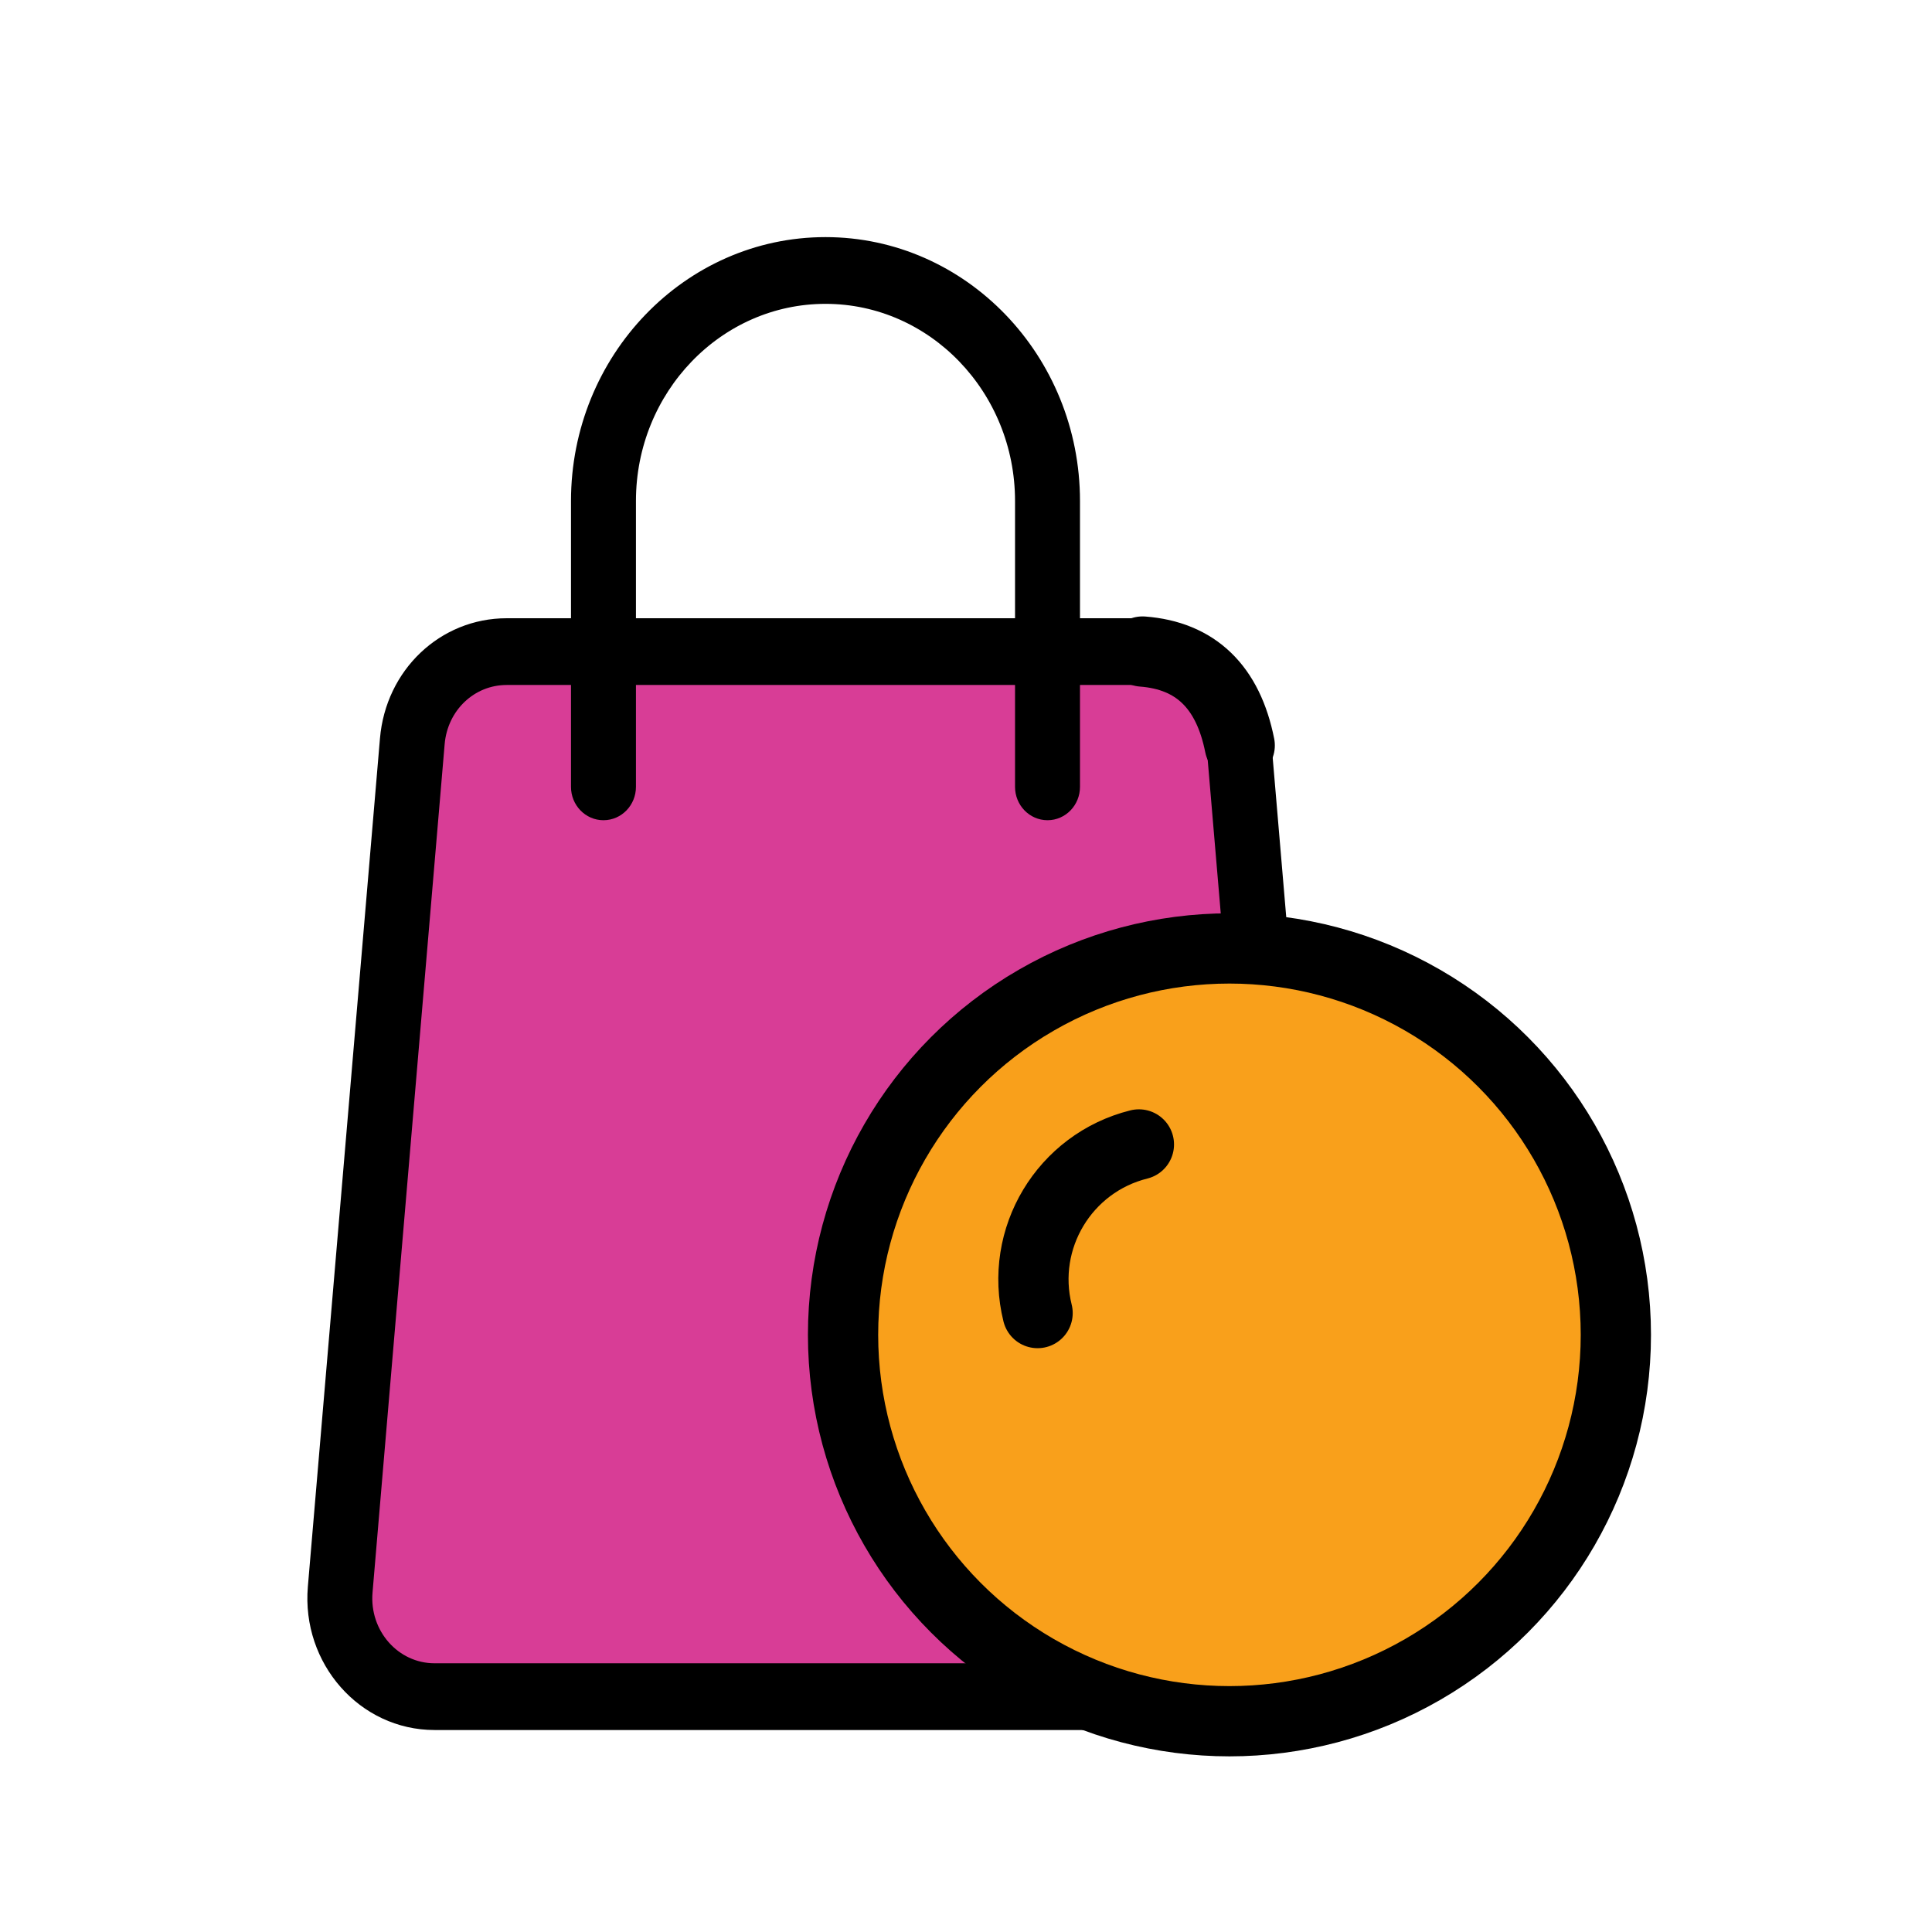 <svg xmlns="http://www.w3.org/2000/svg" width="55" height="55" viewBox="0 0 55 55">
    <g fill="none" fill-rule="evenodd">
        <g transform="translate(9 7)">
            <path fill="#D83D96" fill-rule="nonzero" d="M24.185 11.72c1.417 0 2.6 1.094 2.724 2.517l2.08 23.786c.141 1.613-1.118 3-2.724 3H3.701c-1.605 0-2.865-1.387-2.724-3l2.08-23.786c.126-1.424 1.308-2.516 2.725-2.516h18.403z"/>
            <path fill="#000" fill-rule="nonzero" stroke="#000" stroke-width=".5" d="M25.629 42H3.37C1.394 42-.16 40.237.013 38.192l2.053-24.15c.154-1.82 1.598-3.192 3.358-3.192h2.081V7.263C7.505 3.258 10.643 0 14.5 0s6.995 3.258 6.995 7.263v3.587h2.081c.373 0 .675.313.675.7 0 .387-.302.7-.675.7h-2.081v3.15c0 .387-.302.7-.674.7-.373 0-.675-.313-.675-.7v-3.15H8.342c-.373 0-.675-.313-.675-.7 0-.387.302-.7.675-.7h11.804V7.263c0-3.233-2.533-5.863-5.646-5.863S8.854 4.03 8.854 7.263V15.4c0 .387-.302.7-.675.7-.372 0-.674-.313-.674-.7v-3.15H5.424c-1.056 0-1.922.823-2.015 1.915l-2.053 24.15c-.104 1.23.827 2.285 2.015 2.285H25.63c1.19 0 2.119-1.056 2.015-2.285l-2.053-24.15c-.033-.385.242-.724.613-.758.37-.034.698.25.73.635l2.053 24.15C29.16 40.237 27.605 42 25.629 42z"/>
            <path stroke="#000" stroke-linecap="round" stroke-width="2" d="M23.526 11.548c1.512.115 2.434 1.006 2.766 2.672"/>
            <circle cx="26" cy="31" r="11" fill="#F9A01B" stroke="#000" stroke-width="2"/>
            <path stroke="#000" stroke-linecap="round" stroke-width="2" d="M23.422 25.58c-2.122.529-3.413 2.678-2.884 4.8"/>
        </g>
        <path d="M0 0H55V55H0z"/>
    </g>
</svg>
